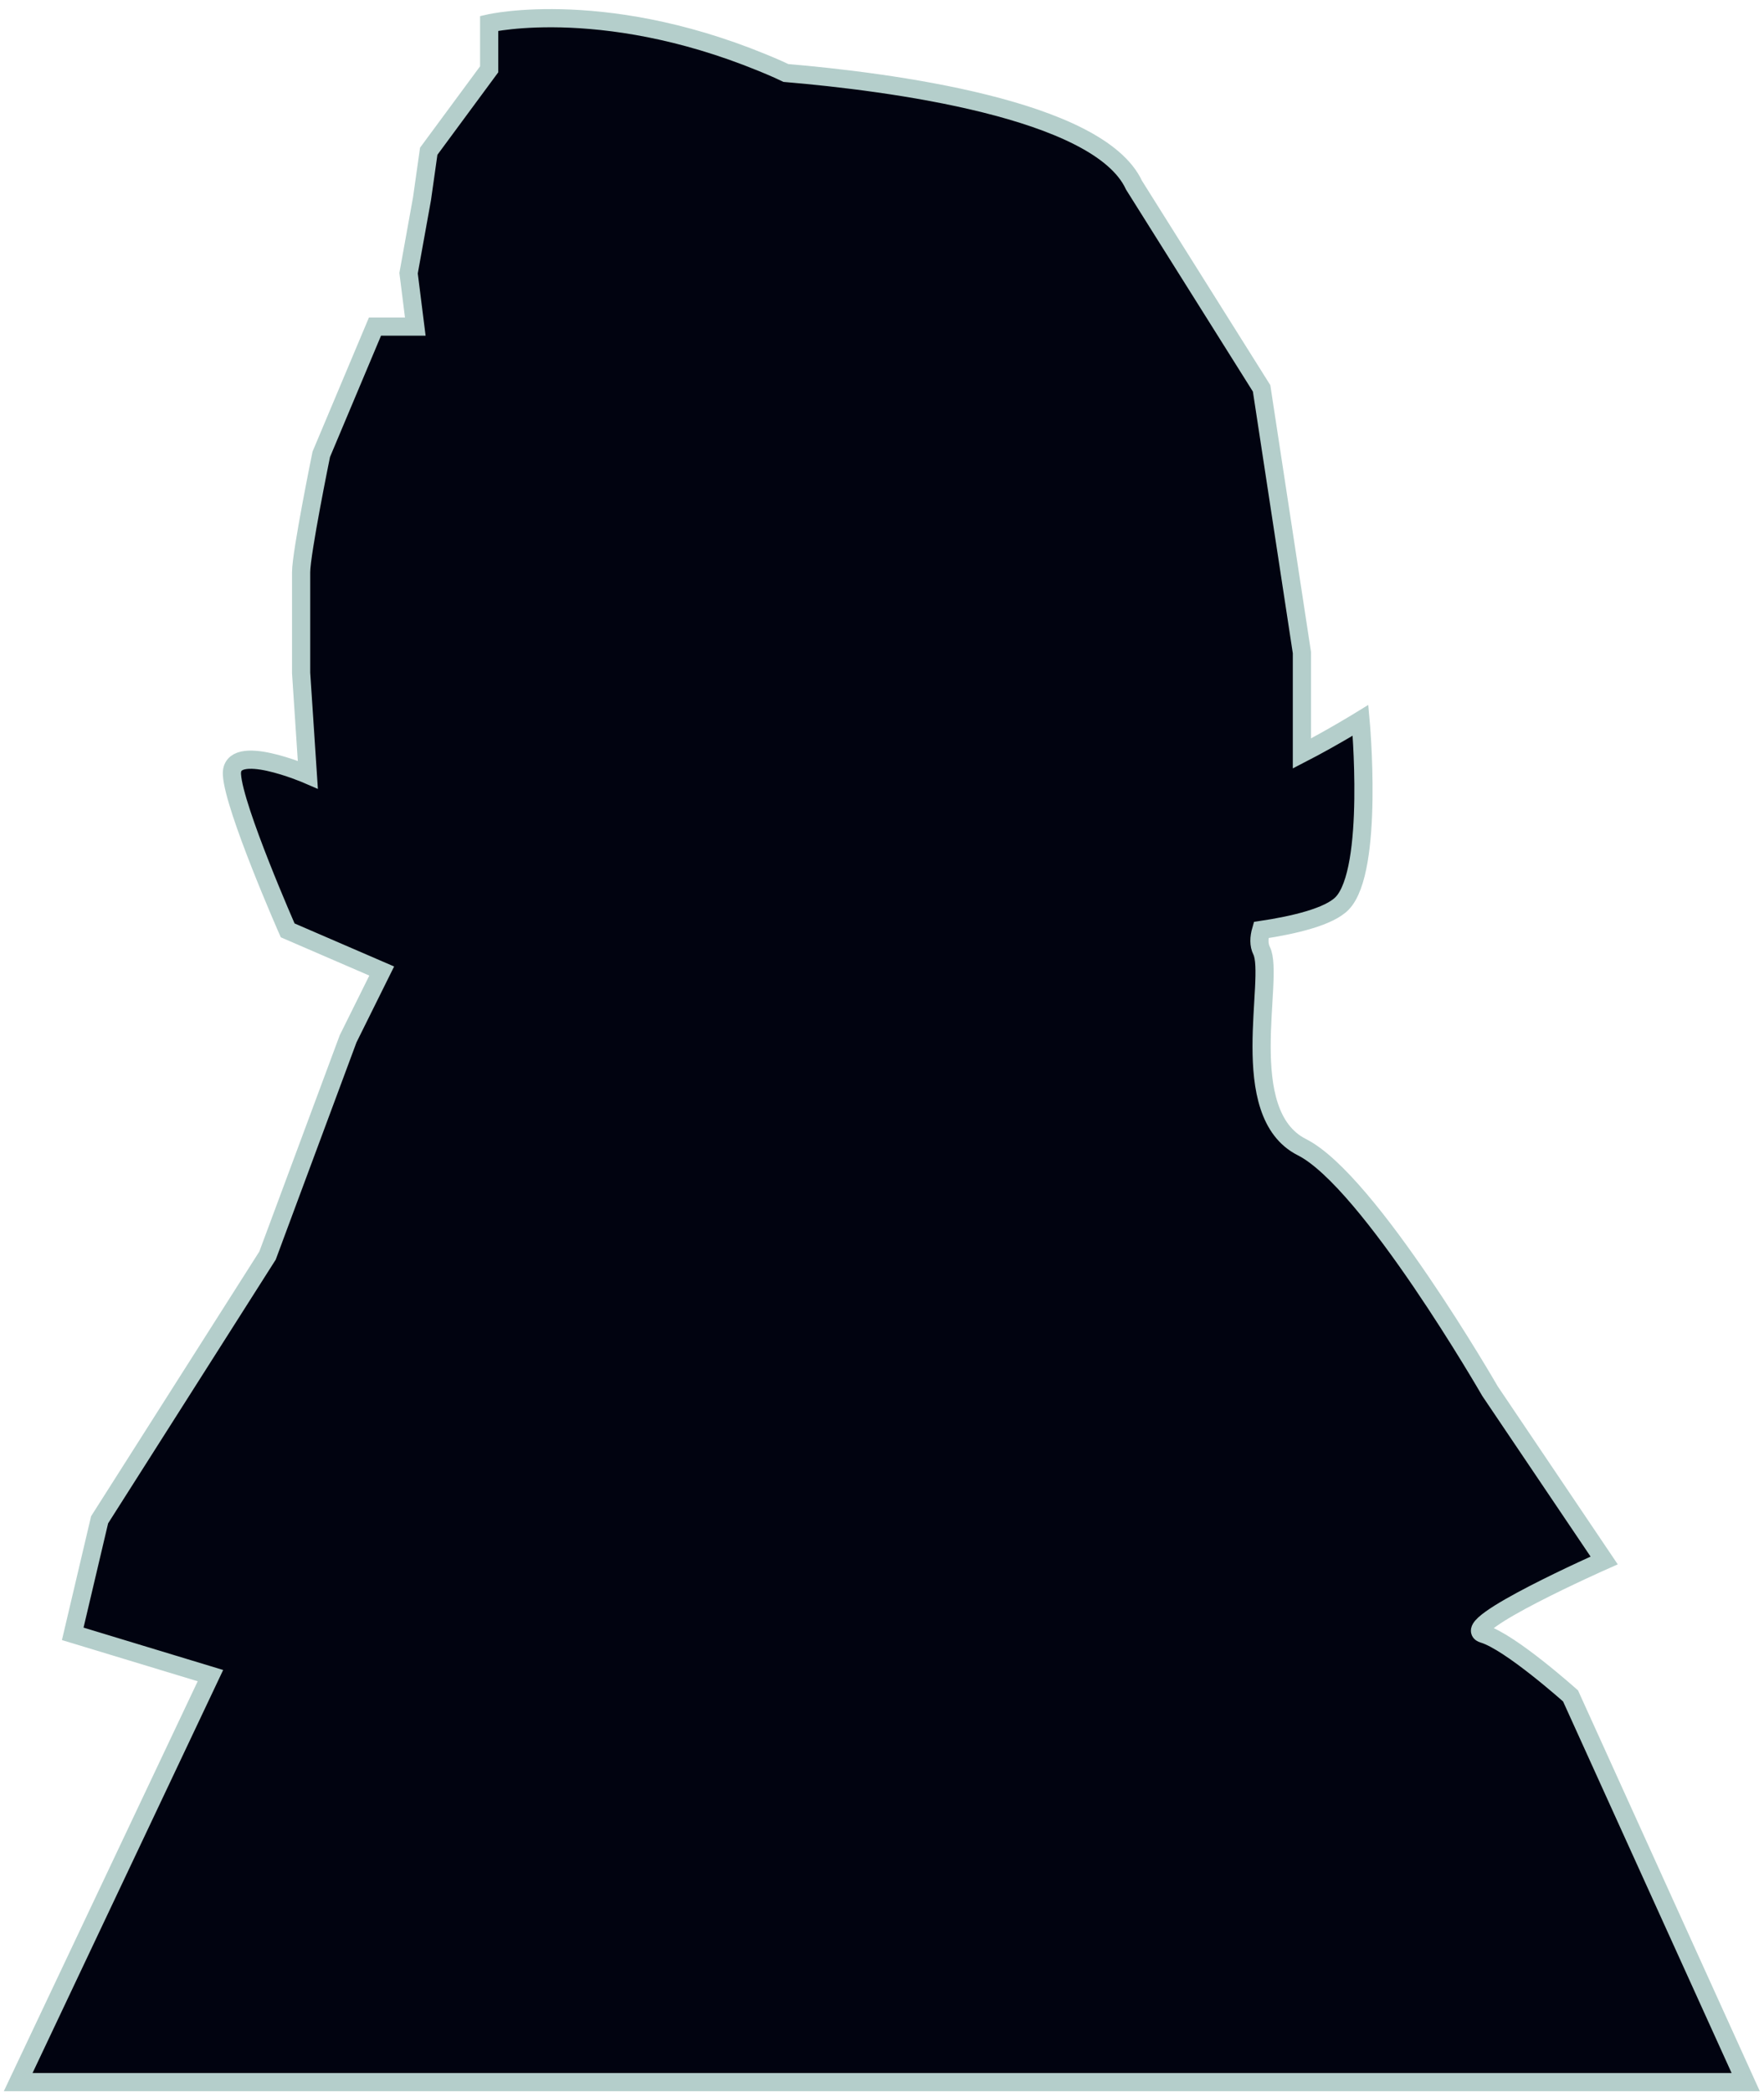<?xml version="1.0" encoding="UTF-8"?>
<svg width="97px" height="115px" viewBox="0 0 97 115" version="1.1" xmlns="http://www.w3.org/2000/svg" xmlns:xlink="http://www.w3.org/1999/xlink">
    <!-- Generator: Sketch 52.3 (67297) - http://www.bohemiancoding.com/sketch -->
    <title>suspect 3</title>
    <desc>Created with Sketch.</desc>
    <g id="Page-1" stroke="none" stroke-width="1" fill="none" fill-rule="evenodd">
        <g id="characters" transform="translate(-68, -356)" fill="#010310" stroke="#B4CECB">
            <path d="M149.931,432.471 C149.931,432.471 143.283,420.926 139.59,419.063 C135.896,417.201 138.112,409.753 137.374,408.263 C137.213,407.939 137.227,407.544 137.348,407.125 C139.18,406.85 141.095,406.394 141.806,405.656 C143.571,403.82 142.814,395.6 142.814,395.6 C142.814,395.6 141.225,396.578 139.59,397.421 L139.59,391.875 L137.374,377.35 L130.356,366.177 C128.408,361.967 116.815,360.487 111.217,360.012 C111.075,359.943 110.93,359.875 110.781,359.81 C101.547,355.749 94.899,357.285 94.899,357.285 L94.899,359.81 L91.575,364.315 L91.206,366.922 L90.467,371.019 L90.836,373.954 L88.62,373.954 L85.666,380.976 C85.666,380.976 84.558,386.396 84.558,387.46 L84.558,392.993 L84.927,398.586 C84.927,398.586 80.643,396.732 80.754,398.586 C80.864,400.441 83.819,407.145 83.819,407.145 L88.99,409.38 L87.143,413.104 L82.711,425.023 L73.477,439.547 L72,445.817 L79.571,448.114 L69,470.46 L163.994,470.46 L154.363,449.231 C154.363,449.231 151.039,446.252 149.562,445.817 C148.085,445.382 156.21,441.782 156.21,441.782 L149.931,432.471 Z" id="suspect-3"></path>
        </g>
    </g>
</svg>